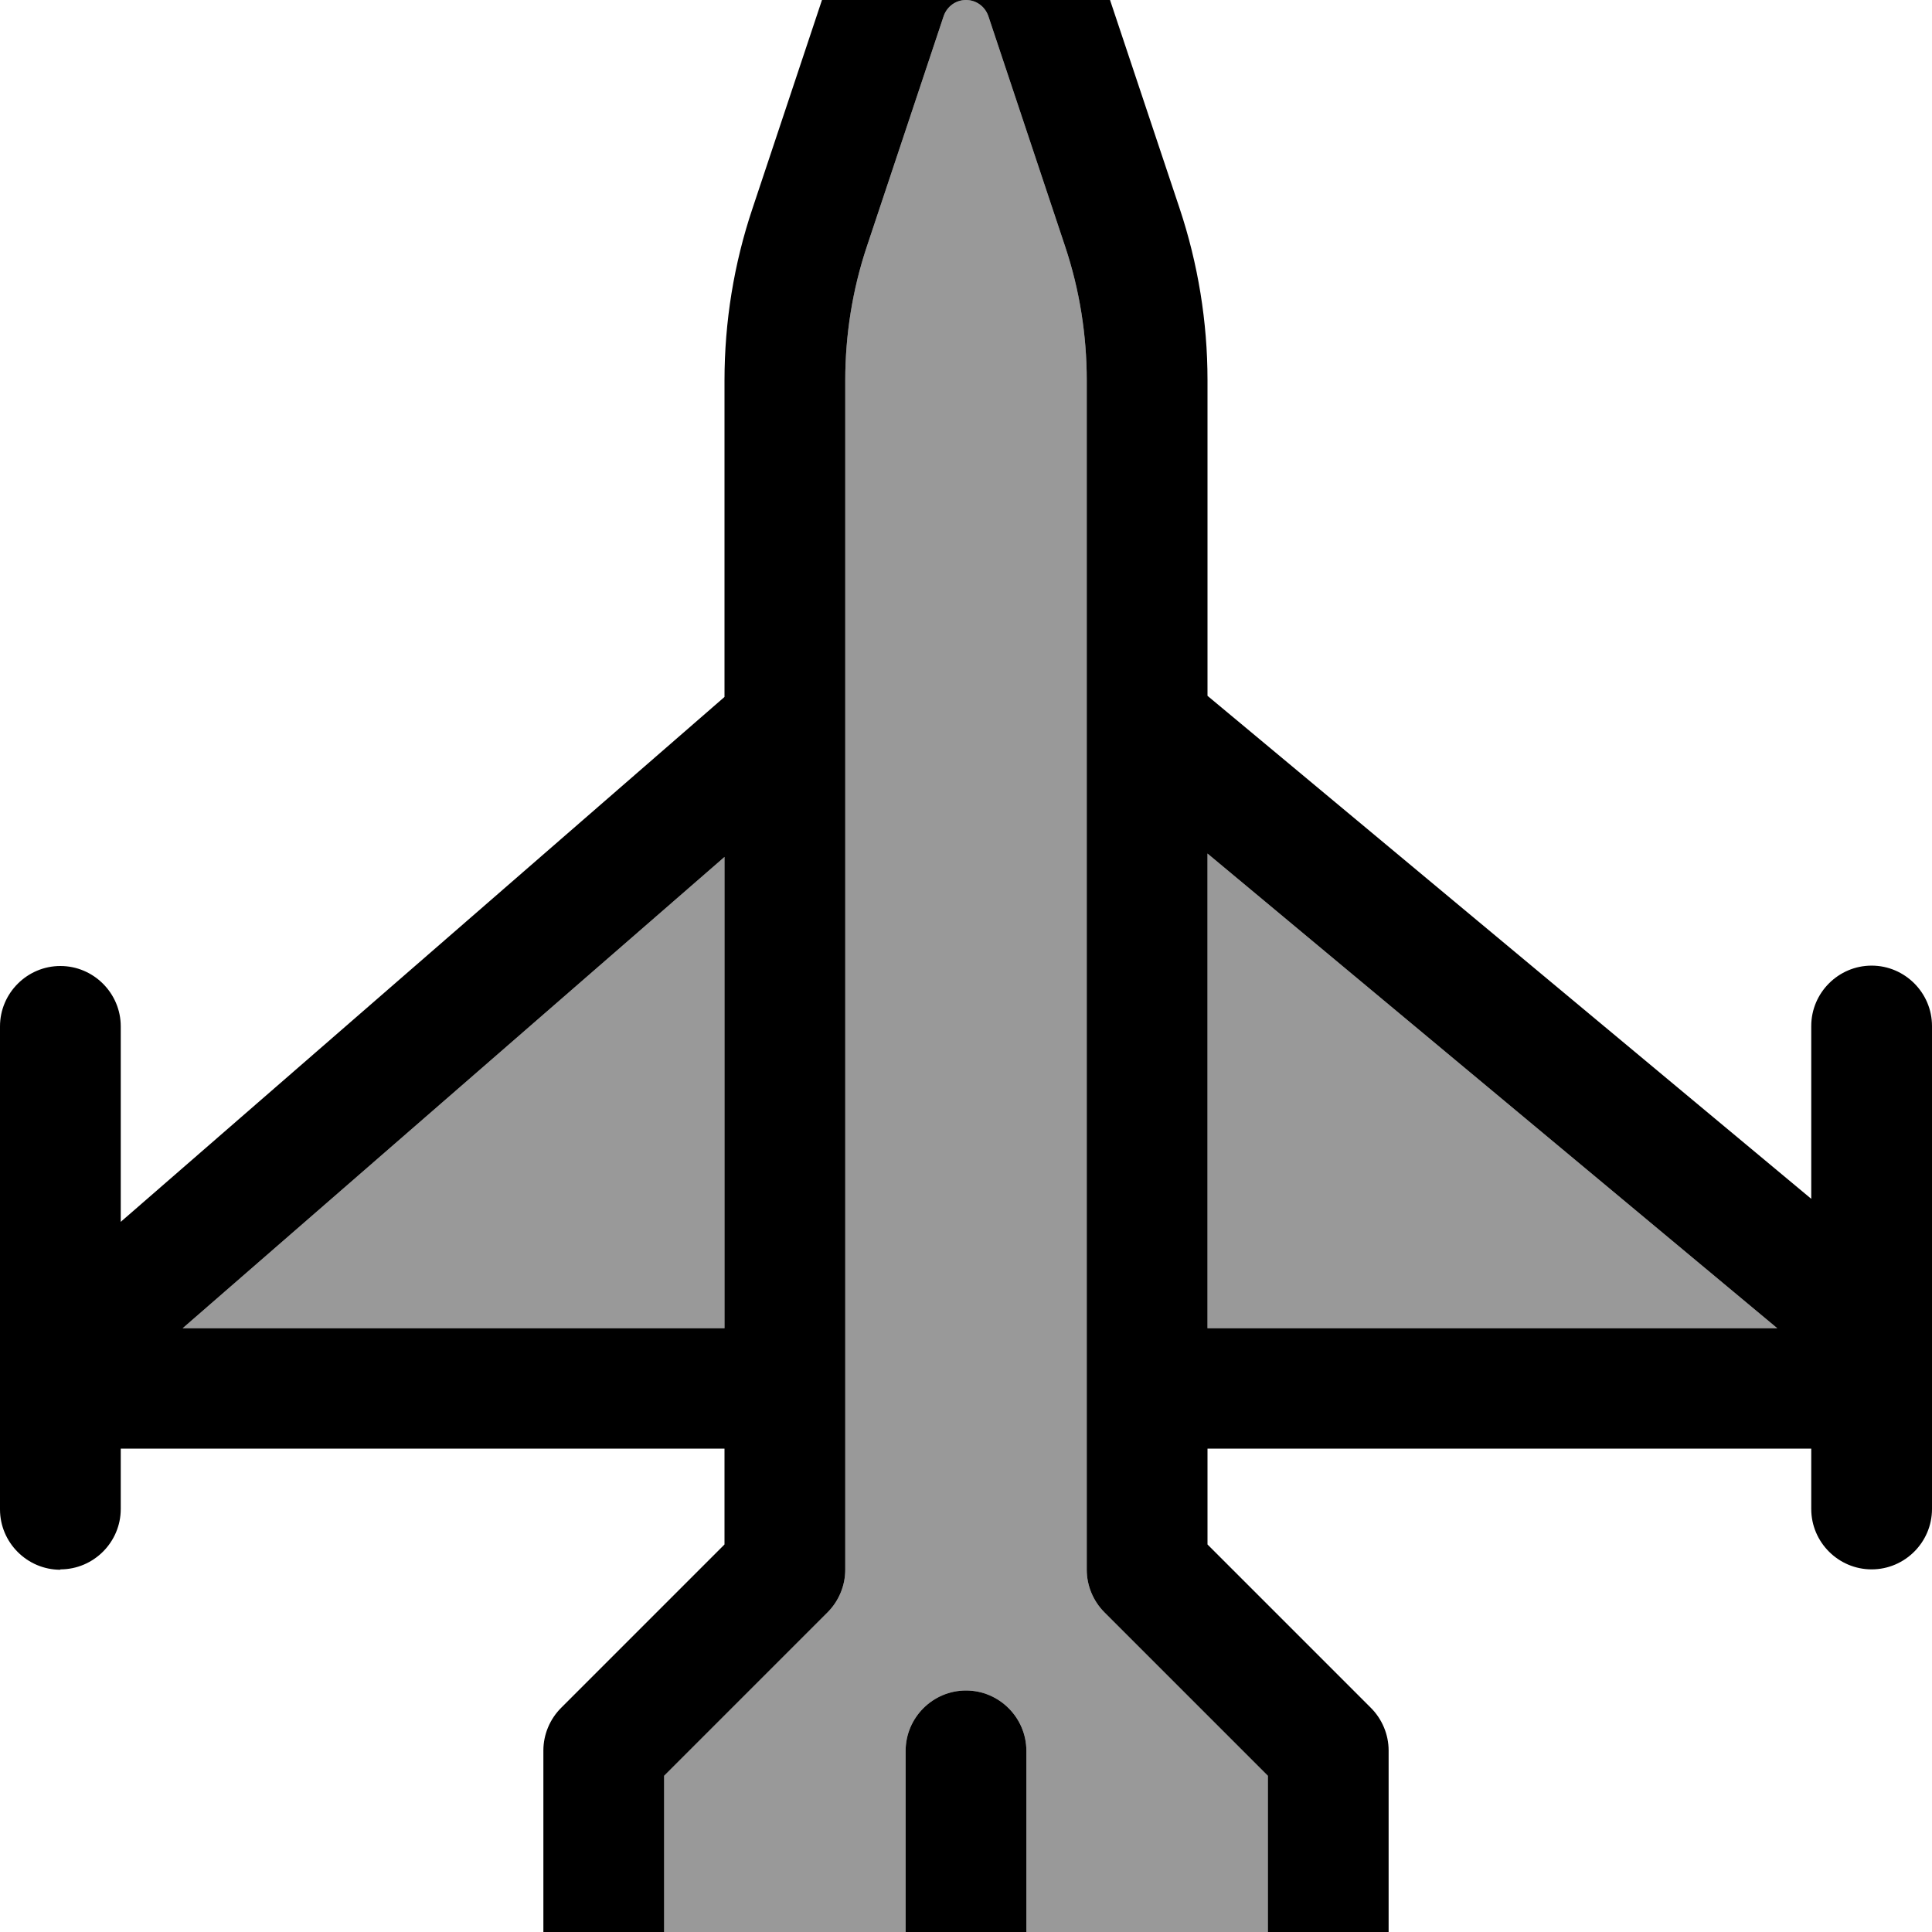 <svg xmlns="http://www.w3.org/2000/svg" viewBox="0 0 512 512"><!--! Font Awesome Pro 7.0.1 by @fontawesome - https://fontawesome.com License - https://fontawesome.com/license (Commercial License) Copyright 2025 Fonticons, Inc. --><path style="fill:currentColor;opacity:.4" d="M48.4 352L192 352 192 227.1 48.4 352zM176 470.6l0 41.4 64 0 0-48c0-8.8 7.2-16 16-16s16 7.2 16 16l0 48 64 0 0-41.4-43.3-43.3c-3-3-4.7-7.1-4.7-11.3l0-315.2c0-12-1.9-24-5.7-35.4L261.9 4.2C261 1.7 258.7 0 256 0s-5 1.7-5.9 4.2L229.7 65.4c-3.8 11.4-5.7 23.4-5.7 35.4L224 416c0 4.2-1.7 8.3-4.7 11.3L176 470.6zM320 226.2l0 125.8 151 0-151-125.8z"/><path style="fill:currentColor;opacity:1" d="M16 416c-8.8 0-16-7.2-16-16L0 272c0-8.8 7.2-16 16-16s16 7.2 16 16l0 51.8 160-139.1 0-83.9c0-15.5 2.5-30.9 7.4-45.5L219.8-5.9C225-21.5 239.6-32 256-32s31 10.5 36.2 26.1l20.4 61.1c4.9 14.7 7.4 30.1 7.4 45.5l0 83.7 160 133.3 0-45.8c0-8.8 7.2-16 16-16s16 7.2 16 16l0 128c0 8.8-7.2 16-16 16s-16-7.2-16-16l0-16-160 0 0 25.4 43.3 43.3c3 3 4.7 7.1 4.7 11.3l0 64c0 8.8-7.2 16-16 16l-192 0c-8.8 0-16-7.2-16-16l0-64c0-4.2 1.7-8.3 4.7-11.3l43.3-43.3 0-25.4-160 0 0 16c0 8.8-7.2 16-16 16zm176-64L192 227.1 48.4 352 192 352zm128 0l151 0-151-125.8 0 125.8zM272 512l64 0 0-41.4-43.3-43.3c-3-3-4.7-7.1-4.7-11.3l0-315.2c0-12-1.9-24-5.7-35.4L261.9 4.2C261 1.7 258.7 0 256 0s-5 1.7-5.9 4.2L229.7 65.4c-3.8 11.4-5.7 23.4-5.7 35.4L224 416c0 4.2-1.7 8.3-4.7 11.3l-43.3 43.3 0 41.4 64 0 0-48c0-8.8 7.2-16 16-16s16 7.2 16 16l0 48z"/></svg>